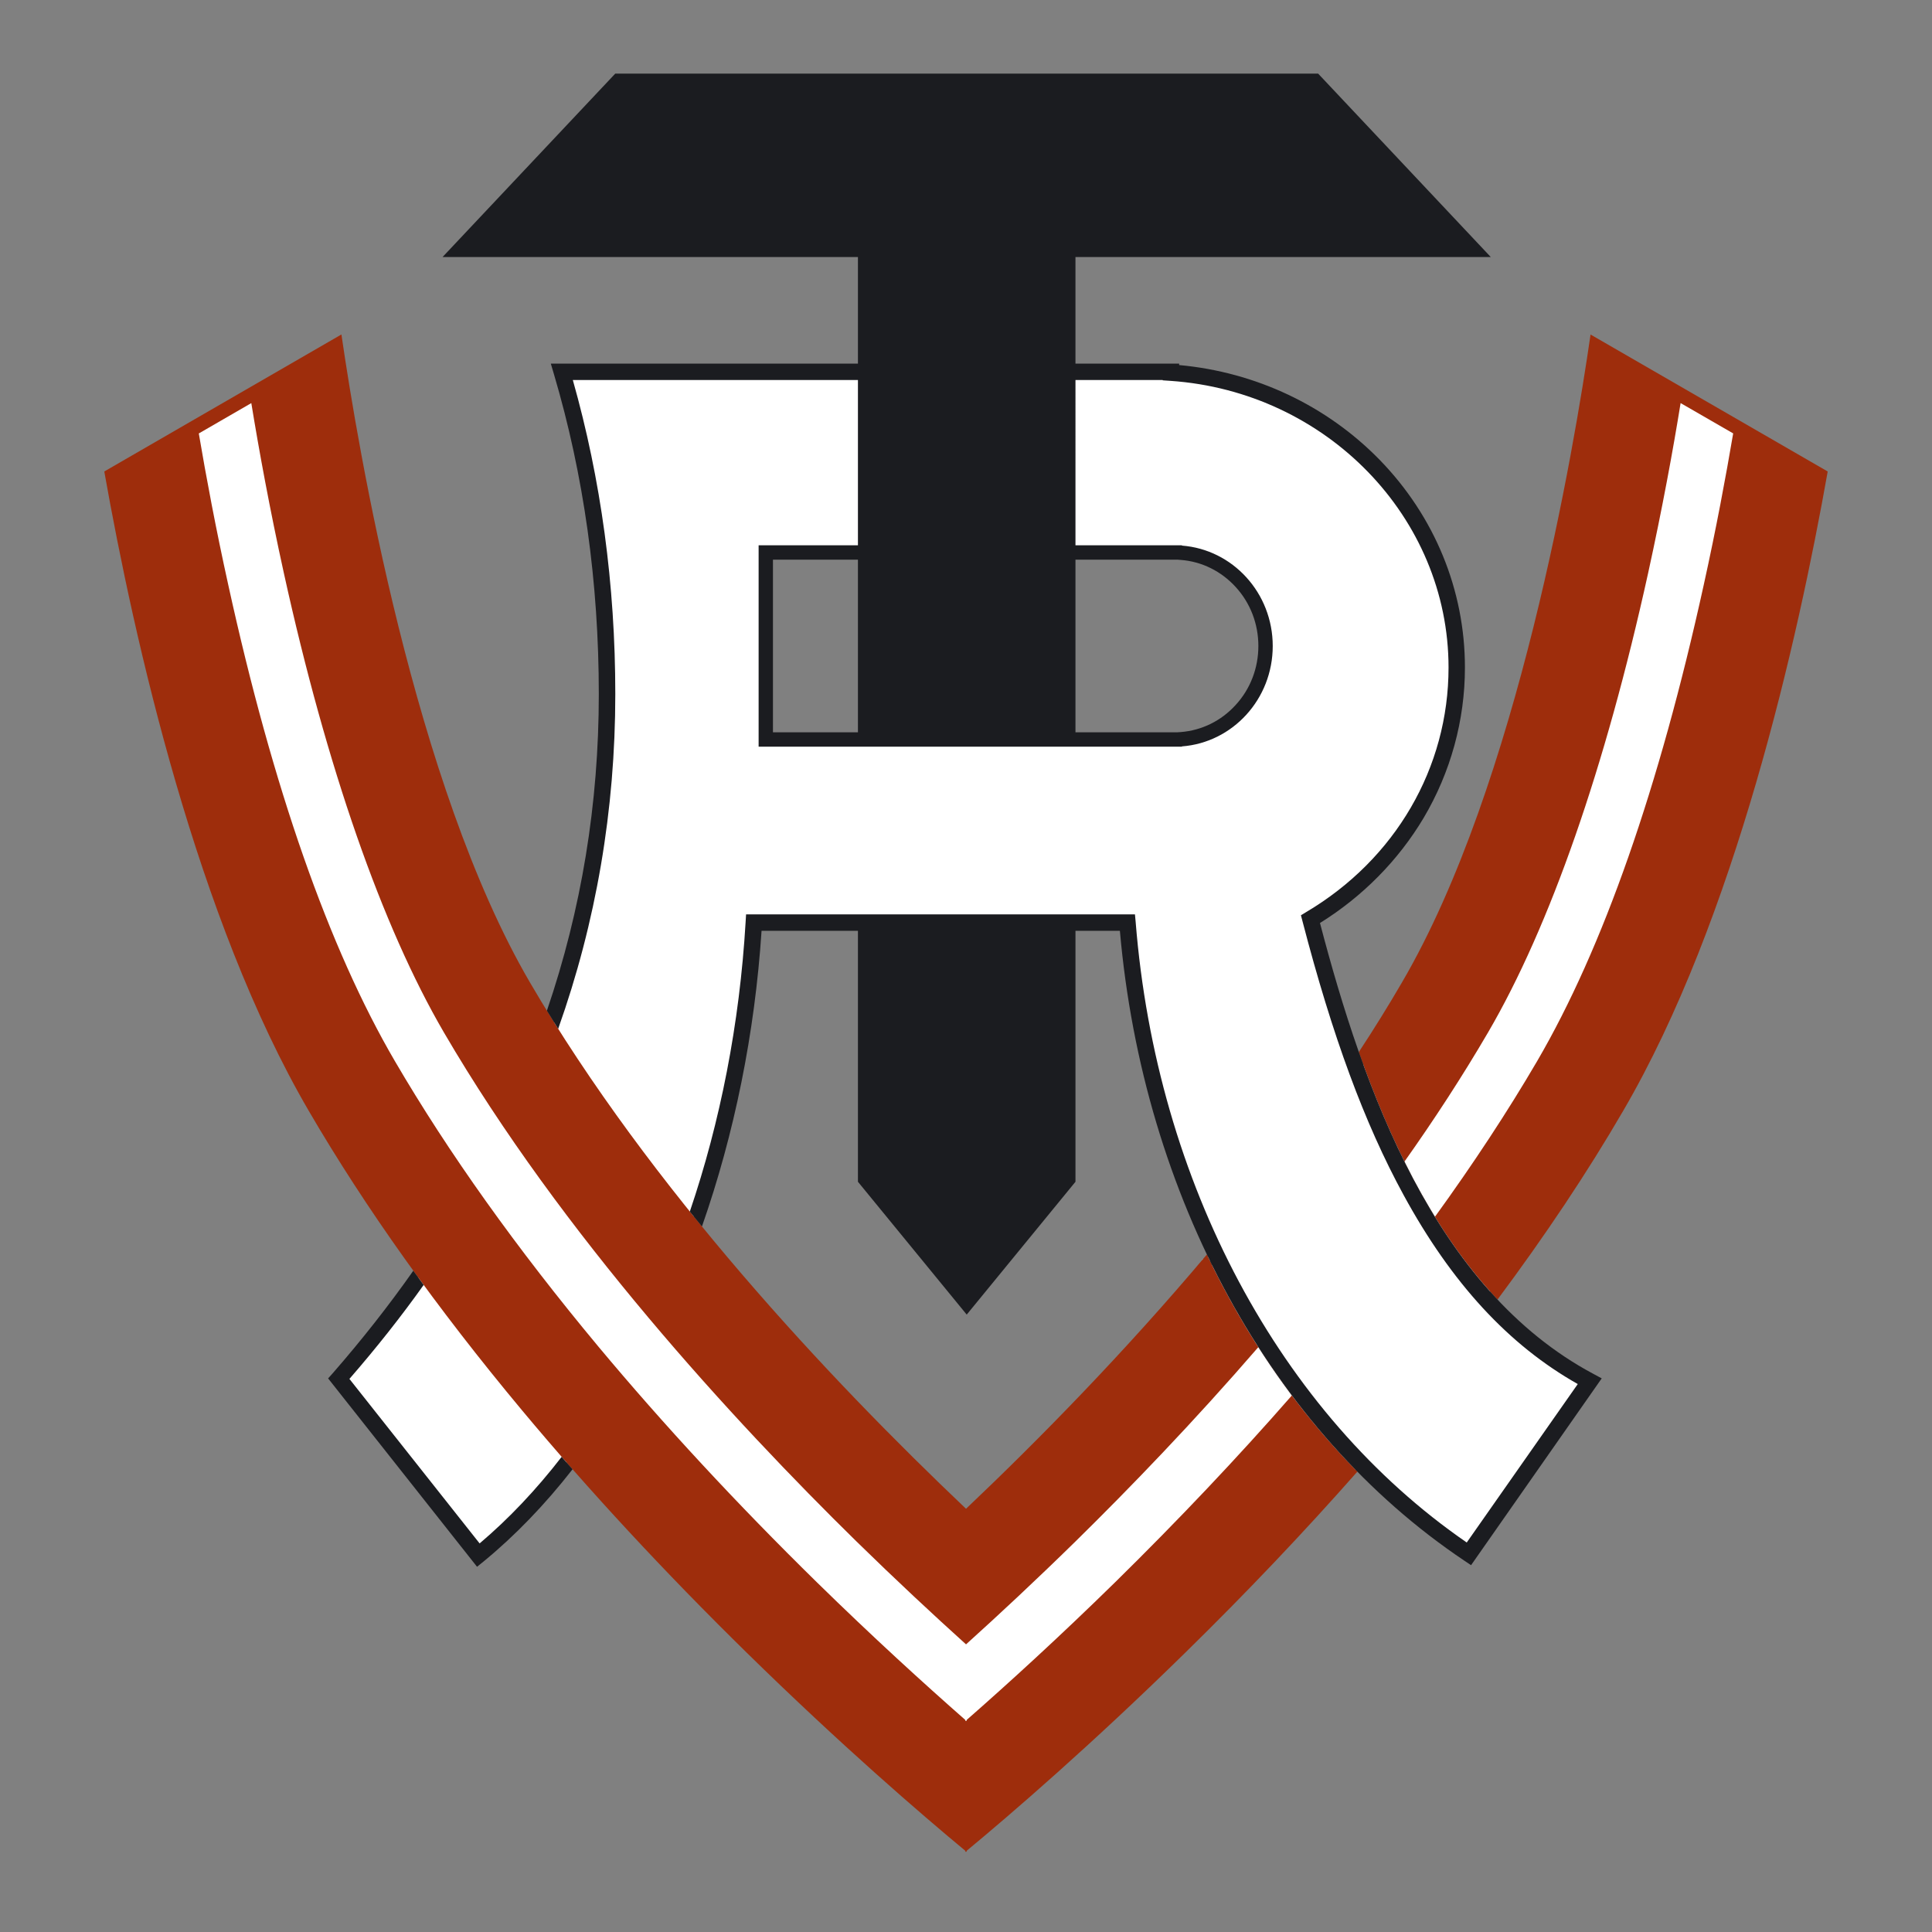 <?xml version="1.0" encoding="utf-8"?>
<!-- Generator: Adobe Illustrator 15.1.0, SVG Export Plug-In . SVG Version: 6.00 Build 0)  -->
<!DOCTYPE svg PUBLIC "-//W3C//DTD SVG 1.1//EN" "http://www.w3.org/Graphics/SVG/1.1/DTD/svg11.dtd">
<svg version="1.1" id="Layer_1" xmlns="http://www.w3.org/2000/svg" xmlns:xlink="http://www.w3.org/1999/xlink" x="0px" y="0px"
	 width="300px" height="300px" viewBox="0 0 300 300" enable-background="new 0 0 300 300" xml:space="preserve">
<rect x="0" y="0" width="300" height="300" fill="#808080" stroke="none"/>
<path fill="#FFFFFF" d="M150,285.281c-6.477-5.402-18.582-15.848-32.825-29.813c-9.99-9.798-19.454-19.8-28.126-29.731
	c0,0-7.479,9.771-14.526,15.447L52.857,213.84c4.033-4.691,13.194-16.844,13.194-16.844c-6.526-8.944-11.76-16.963-16.626-25.312
	C32.129,142.053,22.414,98.3,18.062,74.079L51.711,54.64c3.275,21.678,12.051,69.519,29.101,98.729
	c0.82,1.402,1.674,2.796,2.529,4.188l2.026,3.305l1.158-3.396c5.403-15.845,8.142-32.562,8.142-49.686
	c0-17.32-2.315-34.013-6.88-49.629h47.119V38.227H72.62L96.265,13.12h107.687l23.635,25.107h-62.276v19.925h16.103v0.072
	l1.532,0.143c11.478,1.05,22.158,6.1,30.078,14.219c8.229,8.455,12.761,19.49,12.761,31.068c0,7.895-2.136,15.673-6.177,22.492
	c-3.769,6.33-9.141,11.776-15.533,15.745l-1.055,0.657l0.313,1.203c1.998,7.624,3.985,14.222,6.075,20.165l1.129,3.213l1.869-2.846
	c2.398-3.646,4.674-7.319,6.766-10.918c17.479-29.906,26.348-80.375,29.11-98.718l33.653,19.432
	c-4.351,24.221-14.066,67.974-31.371,97.604c-5.42,9.321-11.938,19.11-19.381,29.096l-0.848,1.136l0.971,1.028
	c4.547,4.83,9.57,8.758,14.938,11.677l-18.254,26.097c-5.739-3.88-11.212-8.475-16.276-13.658l-2.16,2.105l-0.051-1.766
	c-8.318,9.436-17.297,18.879-26.688,28.066C168.561,269.459,156.468,279.893,150,285.281z M116.571,144.425
	c-1.032,15.747-4.114,31.04-9.16,45.446l-0.312,0.895l0.598,0.73c11.943,14.615,25.786,29.421,41.147,44.007l1.161,1.104
	l1.161-1.102c13.751-13.047,26.376-26.377,37.523-39.619l-2.062-0.26l2.477-1.191c-7.42-15.43-11.973-32.268-13.528-50.045
	l-0.138-1.54h-10.127v40.048l-15.2,18.568l-15.205-18.568V142.85h-18.231L116.571,144.425z M165.311,115.397h17.508l0.654-0.038
	c3.715-0.296,7.137-1.986,9.656-4.761c2.551-2.77,3.959-6.427,3.959-10.282s-1.408-7.514-3.965-10.305
	c-2.539-2.784-5.961-4.47-9.637-4.747l-0.603-0.048h-17.573V115.397z M118.339,115.397h16.566v-30.18h-16.566V115.397z"/>
<g>
	<path fill="#9E2D0C" d="M150.005,234.281c-21.216-20.146-49.065-49.799-67.737-81.764c-17.92-30.703-26.686-82.939-29.251-100.581
		L16.194,73.21c4.647,26.228,14.393,69.547,31.773,99.324c8.744,14.995,19.88,30.616,33.099,46.466
		c10.412,12.48,22.173,25.16,34.929,37.672c14.563,14.282,27.036,25.029,33.893,30.712v0.188c0.046-0.023,0.078-0.078,0.117-0.086
		c0.033,0.008,0.067,0.062,0.105,0.086v-0.188c6.863-5.683,19.335-16.43,33.891-30.712c9.531-9.333,18.491-18.771,26.771-28.158
		c-9.408-9.541-17.307-20.98-23.371-33.714C174.645,209.951,161.377,223.494,150.005,234.281z"/>
	<path fill="#9E2D0C" d="M246.979,51.945c-2.543,17.633-11.32,69.87-29.265,100.573c-2.12,3.65-4.368,7.27-6.719,10.842
		c4.938,14.066,11.678,27.957,21.54,38.431c7.4-9.933,13.943-19.718,19.486-29.256c17.392-29.777,27.136-73.097,31.785-99.324
		L246.979,51.945z"/>
</g>
<path fill="#1B1C20" d="M87.216,226.216c-3.923,5.07-8.197,9.601-12.741,13.446l-20.218-25.546
	c4.191-4.819,8.031-9.677,11.531-14.593c-0.54-0.737-1.085-1.476-1.613-2.2c-3.796,5.399-7.976,10.72-12.523,15.93l-0.702,0.785
	l23.125,29.249l1.014-0.819c4.892-4.013,9.527-8.825,13.817-14.319C88.334,227.506,87.761,226.863,87.216,226.216"/>
<g>
	<path fill="#FFFFFF" d="M167.007,239.348c-6.144,6.021-11.909,11.394-17.002,15.988c-5.093-4.596-10.863-9.968-17.02-15.988
		c-19.11-18.75-45.753-47.671-64.058-79.037c-9.606-16.483-18.199-41.131-24.84-71.274c-2.231-10.117-3.9-19.306-5.064-26.444
		l-8.153,4.713c1.135,6.697,2.643,14.78,4.581,23.545c6.917,31.516,15.623,56.387,25.863,73.914
		c8.314,14.241,18.956,29.153,31.607,44.338c10.095,12.099,21.487,24.395,33.881,36.553c8.705,8.527,16.692,15.795,23.086,21.41
		v0.189c0.046-0.027,0.078-0.072,0.117-0.104c0.033,0.031,0.067,0.074,0.105,0.104v-0.189c6.406-5.615,14.386-12.883,23.082-21.41
		c9.806-9.641,18.988-19.336,27.404-28.965c-1.82-2.41-3.552-4.93-5.205-7.506C185.367,220.781,175.45,231.055,167.007,239.348z"/>
	<path fill="#FFFFFF" d="M260.964,62.591c-1.151,7.139-2.83,16.327-5.053,26.444c-6.64,30.144-15.222,54.791-24.843,71.275
		c-3.991,6.834-8.371,13.549-12.986,20.063c1.445,2.944,3.021,5.812,4.736,8.567c5.949-8.219,11.271-16.305,15.877-24.182
		c10.219-17.526,18.93-42.397,25.856-73.913c1.938-8.765,3.439-16.851,4.576-23.545L260.964,62.591z"/>
</g>
<path fill="#1B1C20" d="M247.456,213.355c-24.731-13.164-35.711-44.178-42.491-70.031c6.627-4.116,12.178-9.741,16.096-16.319
	c4.195-7.084,6.412-15.156,6.412-23.352c0-12.022-4.701-23.473-13.24-32.249c-8.215-8.418-19.239-13.629-31.137-14.718v-0.221
	h-16.098v-16.55h64.492L204.68,11.432H95.536l-26.82,28.483h64.504v16.551H85.53l0.484,1.635c4.637,15.657,6.968,32.376,6.968,49.68
	c0,17.02-2.693,33.435-8.059,49.16c0.573,0.92,1.151,1.875,1.748,2.816c5.894-16.565,8.872-34.001,8.872-51.978
	c0-16.953-2.227-33.353-6.596-48.772h44.273v25.663h-15.422v31.272h65.729v-0.042c7.885-0.598,14.102-7.341,14.102-15.585
	c0-8.256-6.217-14.993-14.102-15.595V84.67h-16.528V59.008h13.547v0.05l1.188,0.08c24.223,1.656,43.195,21.207,43.195,44.516
	c0,15.561-8.257,29.764-22.094,37.966l-0.826,0.502l0.239,0.916c4.647,17.87,9.627,31.394,15.715,42.549
	c7.438,13.646,16.286,23.259,27.032,29.328l-17.24,24.604c-29.001-19.975-48.186-55.893-51.41-96.362l-0.109-1.176H115.85
	l-0.072,1.197c-0.929,15.777-3.936,31.044-8.666,44.96c0.635,0.771,1.258,1.545,1.887,2.307c5.038-14.379,8.213-30.014,9.255-45.908
	h14.966v38.966l16.891,20.628l16.888-20.628v-38.966h6.896c3.617,41.232,23.549,77.73,53.482,97.801l1.049,0.702l20.289-29.007
	L247.456,213.355z M133.22,104.402v9.309h-13.195V86.902h13.195V104.402z M182.816,86.902l0.541,0.043
	c3.259,0.247,6.279,1.748,8.521,4.205c2.286,2.499,3.521,5.736,3.521,9.166c0,3.407-1.235,6.664-3.521,9.146
	c-2.242,2.474-5.264,3.955-8.521,4.212l-0.541,0.036h-15.818v-9.309v-17.5L182.816,86.902L182.816,86.902z"/>
</svg>
